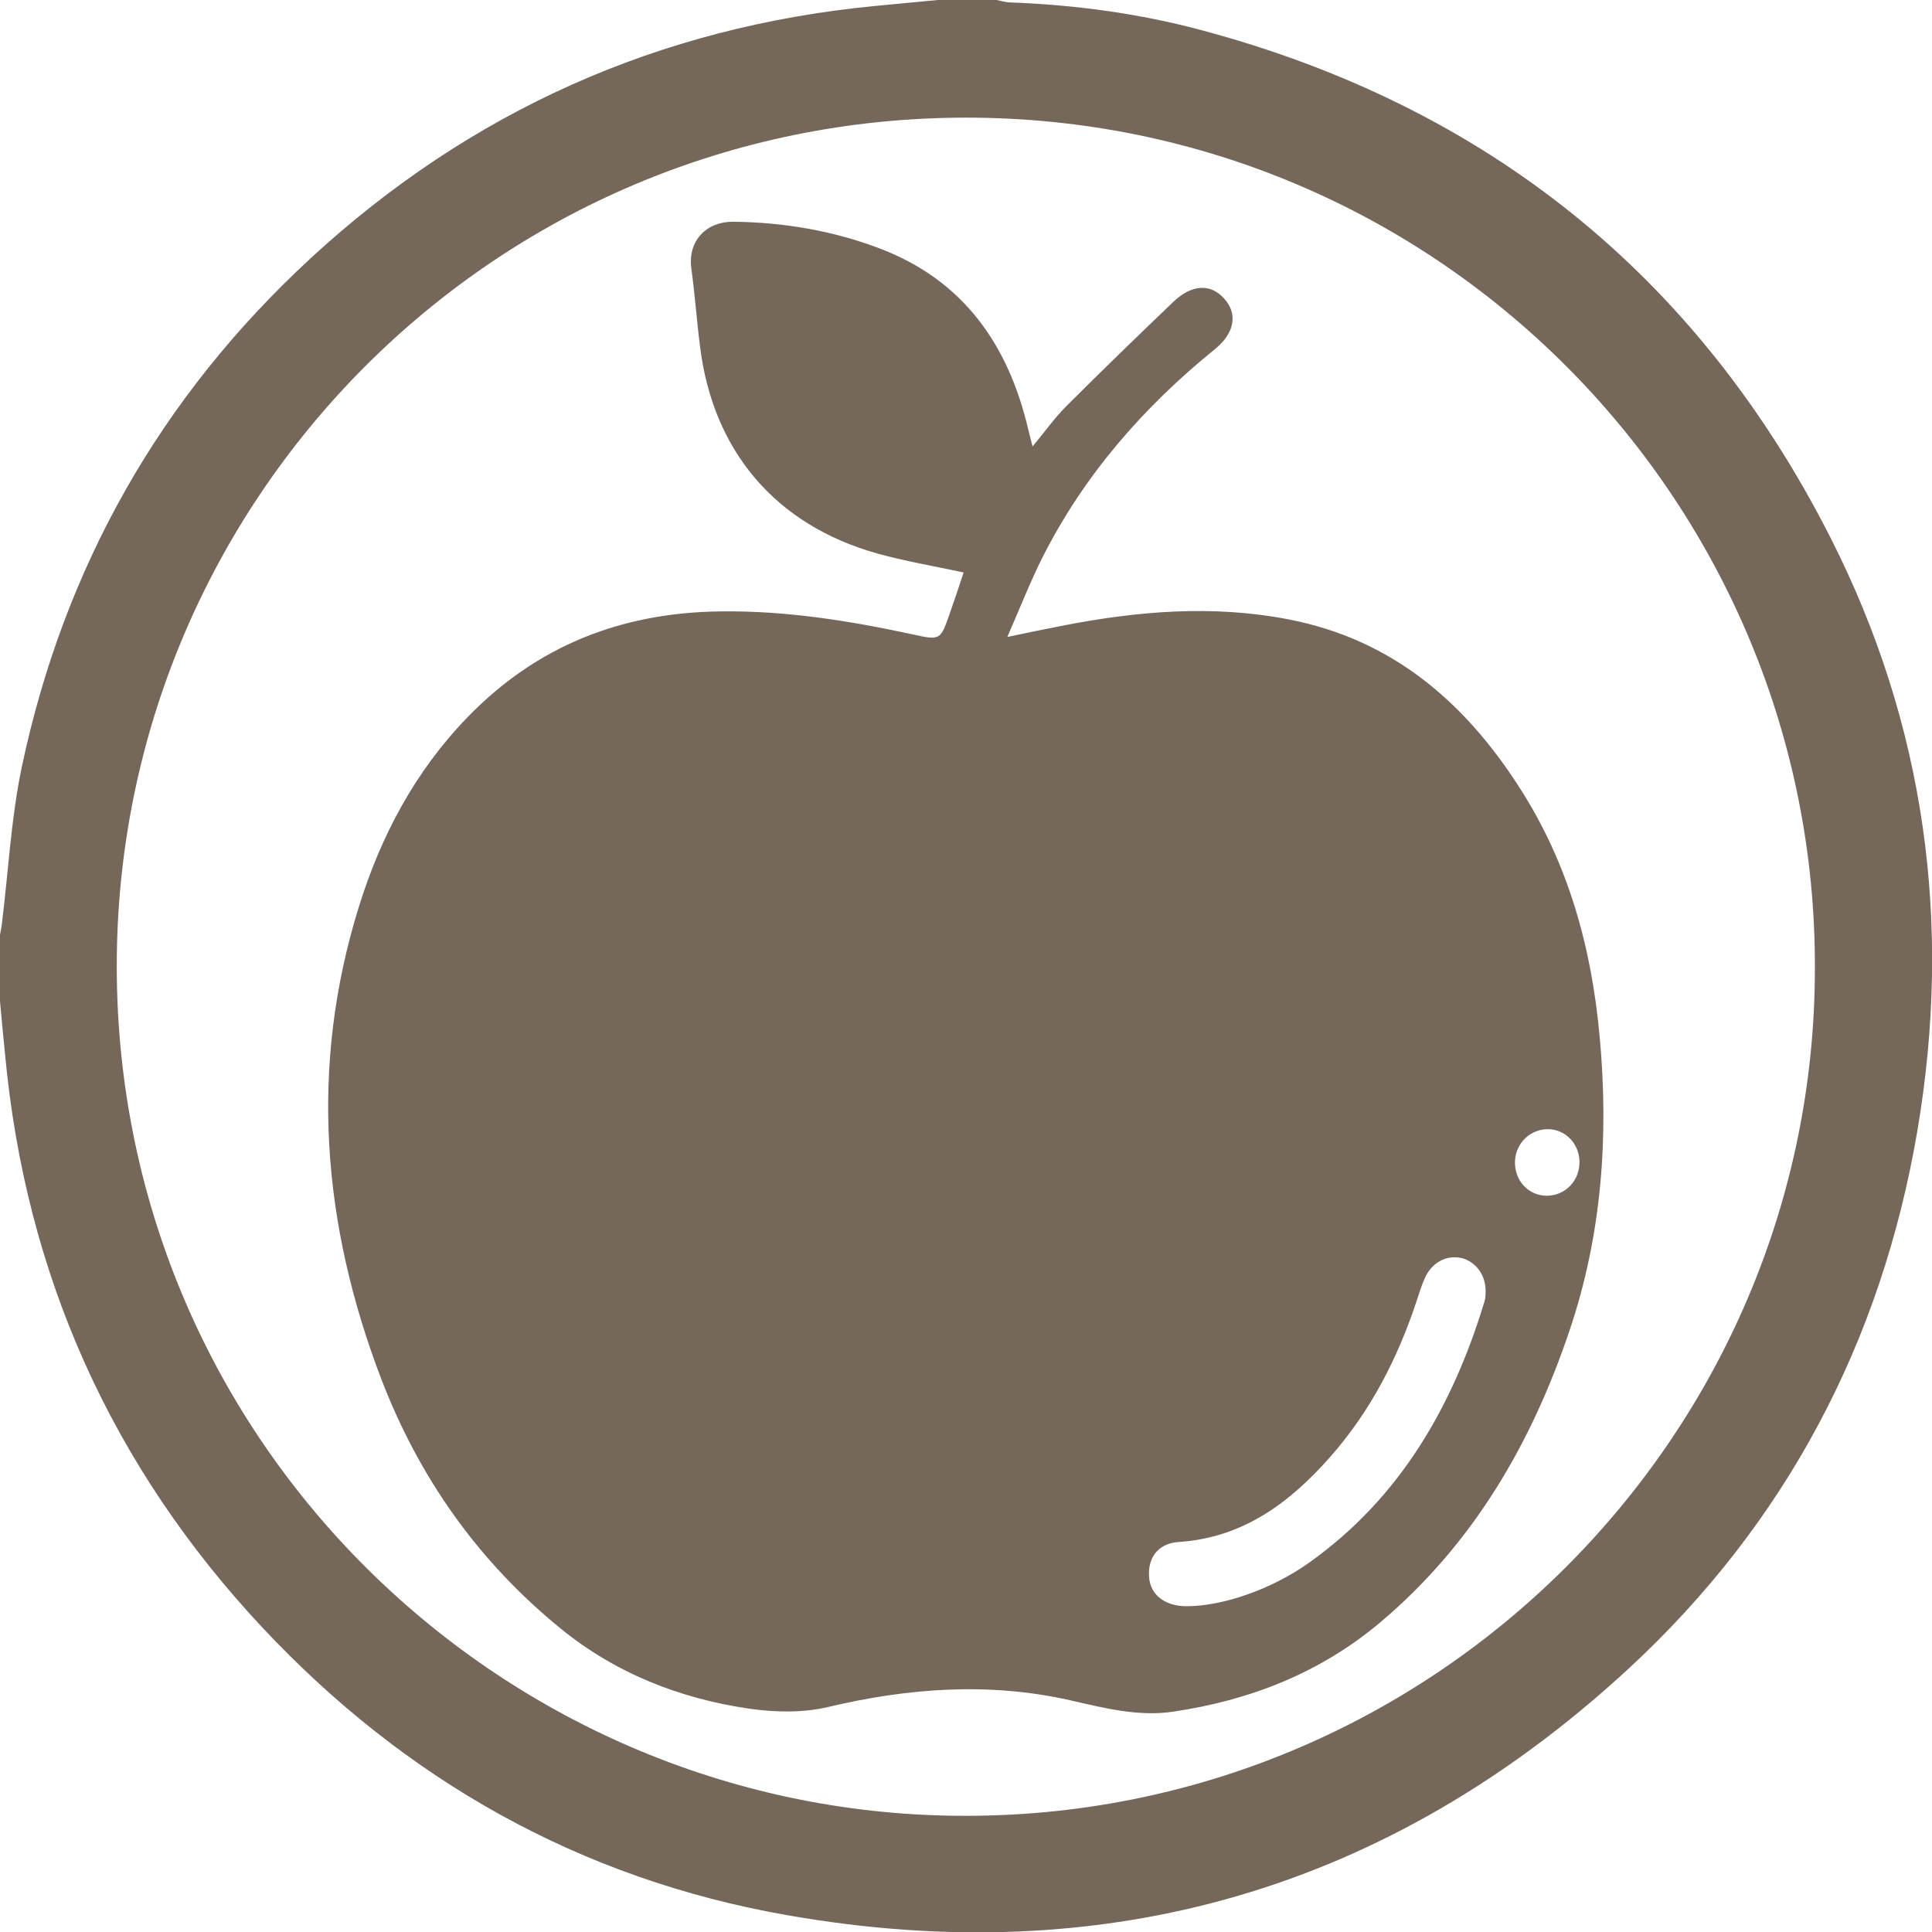 <?xml version="1.0" encoding="utf-8"?>
<!-- Generator: Adobe Illustrator 22.0.1, SVG Export Plug-In . SVG Version: 6.00 Build 0)  -->
<svg version="1.1" id="圖層_1" xmlns="http://www.w3.org/2000/svg" xmlns:xlink="http://www.w3.org/1999/xlink" x="0px" y="0px"
	 viewBox="0 0 650 650" style="enable-background:new 0 0 650 650;" xml:space="preserve">
<style type="text/css">
	.st0{fill:#0D3082;}
	.st1{fill:#A0E3F2;}
	.st2{fill:#6EB748;}
	.st3{fill:#756759;}
	.st4{fill:#ECECEC;}
	.st5{fill:#707070;}
	.st6{fill:#FFFFFF;}
	.st7{fill:#F93716;}
	.st8{fill:none;stroke:#707070;stroke-miterlimit:10;}
</style>
<g>
	<path class="st3" d="M615.8,180.8C571,92.6,500,35.8,404.4,10.2c-21.2-5.7-42.9-8.6-64.9-9.4c-1.4-0.1-2.8-0.5-4.2-0.8
		c-6.6,0-13.2,0-19.8,0c-7,0.7-14,1.3-21,2c-72.8,7-136.3,35.4-190,84.9c-50.6,46.7-83,104-97.2,171.3c-3.6,17.3-4.5,35.2-6.7,52.9
		c-0.2,1.6-0.6,3.2-0.8,4.7c0,6.3,0,12.5,0,18.8c0.6,6.7,1.2,13.4,1.9,20.1c6.9,74.2,35.8,138.6,86.6,192.9
		c48.1,51.3,106.9,84.5,176.3,96.7c107.7,19,202.7-8.6,283.1-82.7c53-48.9,85.3-110,97.4-181.3C656.9,310.6,647.7,243.6,615.8,180.8
		z M322.1,610.9C167.3,609.5,37.6,482.9,39.3,321.9C41,165.3,169.2,37.6,328.8,39.6c157.4,2,282.2,130.8,281.8,286
		C610.7,483.2,481.5,612.4,322.1,610.9z"/>
	<path class="st3" d="M433.6,208.4c-25.7-5-51.2-2.8-76.6,2.2c-5.6,1.1-11.1,2.2-18.1,3.7c4.3-9.8,7.7-18.6,11.9-26.9
		c14-27.7,34-50.5,57.9-69.9c6.7-5.4,7.8-11.9,3.2-17c-4.6-5.2-11-4.9-17.3,1.2c-12,11.5-24,23.1-35.8,34.9c-4,4-7.3,8.7-11.4,13.6
		c-0.6-2.4-1.1-4.1-1.5-5.9c-6.7-28.4-21.8-50-49.9-60.7c-15.8-6-32.3-8.8-49.3-9c-8.9-0.1-15.4,6.3-14.1,15.8
		c1.2,8.6,1.8,17.4,2.9,26c4.3,35.3,25.4,60.2,59.6,69.8c9.3,2.6,18.9,4.2,29.1,6.4c-1.6,4.9-3.1,9.4-4.7,13.9
		c-3.1,8.9-3.1,9-12.6,6.9c-21.3-4.6-42.7-8-64.6-7.7c-33.3,0.4-61.8,11.6-85.1,35.7c-17.6,18.2-29.1,39.9-36.5,63.8
		c-16.7,53.8-12.3,106.8,7.6,158.8c12.7,33.1,32.6,61.3,60.2,83.8c18.6,15.2,40.3,23.7,63.8,27.1c8.6,1.2,17.9,1.4,26.3-0.6
		c27-6.4,54-8.4,81.3-2.3c11.4,2.6,22.9,5.6,34.6,3.9c25.9-3.8,49.6-13,69.9-30.1c31.2-26.3,50.9-60.2,63.7-98.3
		c10.8-32,13.2-65.1,10.1-98.6c-2.7-30-10.5-58.3-26.9-83.8C492.7,236,468.2,215.1,433.6,208.4z M499.8,435.1c0,1-0.1,2-0.4,2.9
		c-10.7,35.2-28.3,65.9-58.9,87.7c-12.6,9-29.1,14.7-41.3,14.7c-7.2,0-12.2-3.8-12.6-9.8c-0.5-6.5,3-11.3,9.8-11.8
		c21.7-1.4,37.4-13.1,51.1-28.6c13.6-15.4,22.8-33.3,29.2-52.8c0.9-2.7,1.7-5.4,2.9-7.9c2.6-5.2,7.6-7.5,12.7-6.1
		C497.1,425,500.1,429.6,499.8,435.1z M520.4,379.9c6-0.2,10.9,4.7,11,10.9c0.1,6.4-4.7,11.4-10.9,11.5c-5.9,0-10.5-4.5-10.8-10.6
		C509.4,385.4,514.2,380.1,520.4,379.9z"/>
</g>
</svg>
